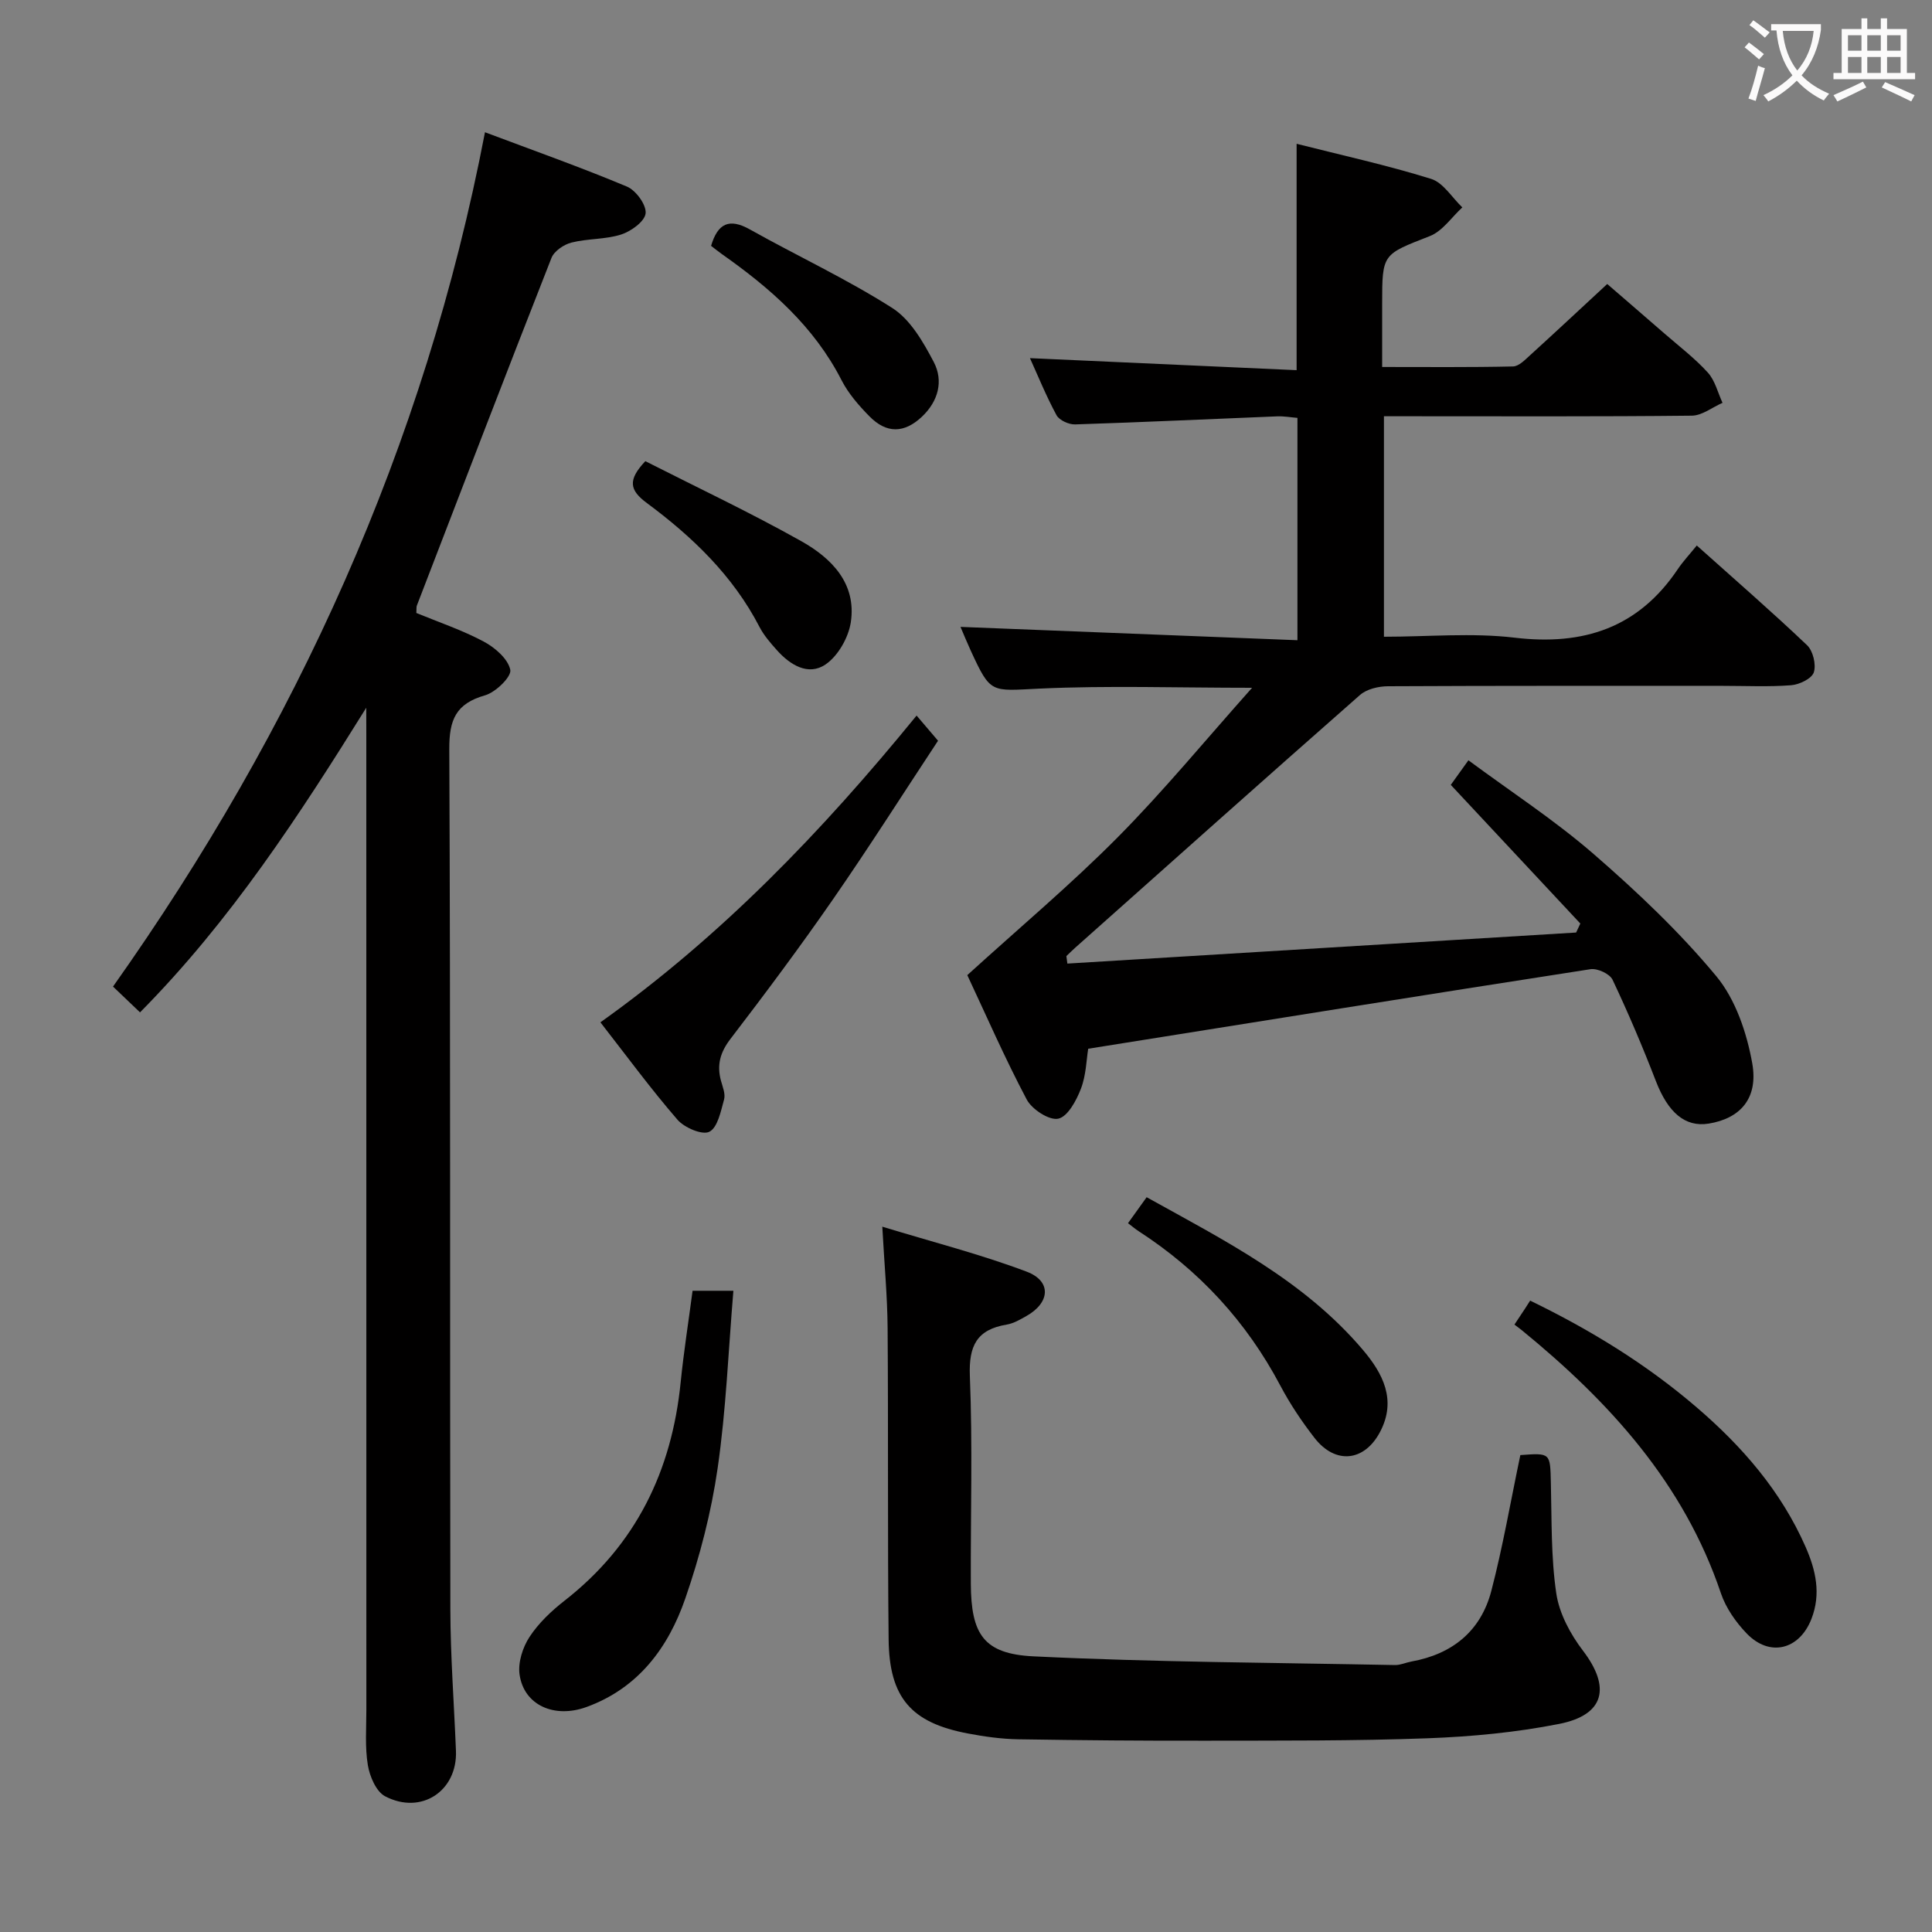 <svg enable-background="new 0 0 400 400" viewBox="0 0 400 400" xmlns="http://www.w3.org/2000/svg"><rect x="0" y="0" width="400" height="400" fill="#808080" stroke="none"/><g fill="#010000"><path d="m327.19 191.21c-8.83-9.45-17.65-18.9-26.82-28.71.92-1.28 2.04-2.84 3.65-5.09 8.8 6.51 17.85 12.4 25.93 19.41 9.01 7.82 17.79 16.13 25.39 25.29 3.99 4.81 6.31 11.71 7.44 18.01 1.31 7.34-2.54 11.46-9.01 12.51-4.89.79-8.42-2.29-10.94-8.81-2.74-7.09-5.72-14.11-8.97-20.98-.58-1.22-3.13-2.4-4.56-2.18-34.42 5.33-68.82 10.86-104 16.47-.37 2.22-.42 5.44-1.5 8.26-.93 2.44-2.73 5.79-4.69 6.22-1.87.41-5.45-1.92-6.54-3.97-4.56-8.62-8.47-17.59-12.3-25.75 10.84-9.86 21.42-18.74 31.11-28.51 9.54-9.62 18.18-20.14 27.85-30.98-15.55 0-29.82-.49-44.03.17-10.08.47-10.06 1.17-14.23-7.89-.75-1.63-1.43-3.3-2.11-4.89 23.28.92 46.34 1.83 69.76 2.76 0-15.99 0-30.75 0-46.03-1.33-.11-2.76-.37-4.18-.32-13.95.56-27.9 1.22-41.85 1.67-1.3.04-3.28-.86-3.85-1.91-2.17-4.01-3.89-8.27-5.5-11.81 18.45.83 36.78 1.66 55.21 2.49 0-16.2 0-31.25 0-46.87 9.34 2.37 18.71 4.42 27.83 7.26 2.53.78 4.34 3.88 6.48 5.91-2.22 2.03-4.11 4.92-6.73 5.94-9.78 3.83-9.87 3.6-9.87 13.98v13.12c9.26 0 18.18.09 27.1-.11 1.21-.03 2.51-1.4 3.57-2.36 5.17-4.7 10.28-9.48 15.93-14.71 3.5 3.03 7.73 6.66 11.94 10.33 3.01 2.62 6.23 5.07 8.9 8.02 1.49 1.65 2.05 4.14 3.03 6.25-2.12.93-4.23 2.64-6.36 2.66-19.33.21-38.65.12-57.98.12-1.8 0-3.6 0-5.76 0v45.65c9.16 0 18.21-.85 27.03.19 14.28 1.7 25.63-2.02 33.8-14.17 1.1-1.63 2.47-3.09 3.94-4.91 8.1 7.25 15.62 13.78 22.83 20.64 1.24 1.18 1.92 4.03 1.4 5.62-.43 1.31-2.99 2.54-4.7 2.67-4.64.36-9.32.13-13.99.13-23.16 0-46.32-.04-69.48.08-1.96.01-4.4.58-5.8 1.82-19.75 17.36-39.36 34.88-59 52.36-.61.54-1.18 1.12-1.78 1.69.07.52.14 1.03.21 1.55 35.11-2.14 70.22-4.29 105.33-6.43.31-.63.59-1.24.87-1.86z"/><path d="m75.83 146.53c-13.87 22.27-28.02 44.05-46.84 63.07-1.86-1.78-3.49-3.34-5.59-5.34 37.86-53.47 64.5-111.79 77.01-176.88 9.97 3.75 19.79 7.23 29.39 11.25 1.86.78 4.04 3.77 3.87 5.53-.17 1.67-3 3.73-5.06 4.39-3.27 1.05-6.93.82-10.29 1.67-1.58.4-3.58 1.76-4.14 3.17-9.42 23.95-18.63 47.98-27.88 72-.11.29-.05.65-.1 1.52 4.55 1.88 9.44 3.52 13.93 5.91 2.34 1.24 5.05 3.59 5.52 5.86.29 1.41-3.02 4.65-5.23 5.28-6.04 1.72-7.43 5.05-7.4 11.16.27 59.32.11 118.64.22 177.96.02 9.81.77 19.61 1.16 29.41.33 8.3-7.18 13.33-14.67 9.41-1.85-.97-3.18-4.1-3.57-6.44-.62-3.74-.31-7.64-.31-11.47-.01-67.32-.01-134.64-.01-201.96-.01-1.84-.01-3.67-.01-5.5z"/><path d="m314.77 301.26c6.28-.46 6.17-.46 6.32 5.76.19 7.63.01 15.35 1.12 22.86.61 4.17 2.92 8.46 5.53 11.88 5.78 7.58 4.5 13.29-4.94 15.16-8.91 1.76-18.08 2.63-27.17 2.97-15.14.56-30.31.47-45.47.5-13.12.03-26.25-.08-39.37-.29-3.47-.06-6.97-.55-10.39-1.2-11.75-2.22-16.29-7.39-16.42-19.49-.23-21.49-.05-42.98-.21-64.47-.05-6.6-.68-13.2-1.1-20.97 10.45 3.19 20.37 5.72 29.88 9.31 5.2 1.96 4.88 6.41-.03 9.18-1.29.73-2.66 1.54-4.09 1.78-6.19 1.03-7.88 4.38-7.63 10.65.58 14.3.14 28.65.2 42.98.05 10.47 2.62 14.56 13 15.06 24.91 1.21 49.87 1.31 74.82 1.8 1.13.02 2.25-.52 3.4-.73 8.5-1.53 14.39-6.33 16.55-14.65 2.38-9.12 3.97-18.43 6-28.09z"/><path d="m189.77 148.15c1.59 1.87 2.76 3.25 4.44 5.21-7.12 10.78-14.21 21.95-21.73 32.81-6.81 9.83-13.97 19.43-21.24 28.92-2.14 2.79-2.86 5.4-1.97 8.67.35 1.27.96 2.73.64 3.88-.67 2.42-1.32 5.8-3.05 6.68-1.46.74-5.17-.84-6.61-2.51-5.52-6.38-10.52-13.19-15.94-20.15 25.02-17.83 45.82-39.43 65.46-63.51z"/><path d="m143.39 267.24h8.45c-1.04 12.42-1.51 24.67-3.26 36.73-1.32 9.13-3.67 18.23-6.69 26.96-3.51 10.16-9.71 18.57-20.44 22.48-6.69 2.44-12.98-.37-13.88-6.72-.35-2.48.64-5.62 2.06-7.78 1.87-2.86 4.51-5.36 7.23-7.49 14.8-11.54 22.24-26.88 24.07-45.29.63-6.24 1.61-12.44 2.46-18.89z"/><path d="m313.55 274.24c.99-1.49 1.63-2.45 2.26-3.41.27-.41.53-.83.99-1.55 12.59 6.11 24.12 13.2 34.49 22.11 9.44 8.1 17.46 17.34 22.53 28.86 2.12 4.82 3.25 9.75 1.21 14.95-2.5 6.38-8.64 7.94-13.4 2.99-2.25-2.34-4.3-5.27-5.33-8.31-7.69-22.81-23.11-39.68-41.27-54.51-.38-.31-.78-.6-1.48-1.13z"/><path d="m233.54 253.25c1.26-1.75 2.4-3.34 3.86-5.38 16.13 8.96 32.61 17.25 44.8 31.64 4.11 4.85 6.98 10.34 3.56 16.89-3.24 6.22-9.27 6.87-13.6 1.31-2.64-3.4-5.07-7.03-7.08-10.83-7.01-13.25-16.81-23.87-29.36-31.99-.67-.44-1.29-.97-2.18-1.64z"/><path d="m147.22 50.9c1.38-4.63 3.73-5.81 8.03-3.4 9.8 5.49 20.04 10.25 29.49 16.27 3.75 2.39 6.41 7.04 8.58 11.17 2.06 3.93.95 8.13-2.44 11.33-3.67 3.46-7.34 3.53-10.89-.09-2.19-2.23-4.34-4.7-5.75-7.45-5.71-11.17-14.75-19.06-24.75-26.1-.8-.57-1.56-1.19-2.27-1.73z"/><path d="m133.61 95.48c10.81 5.49 21.76 10.65 32.28 16.56 6.26 3.51 11.48 8.75 10.26 16.8-.49 3.18-2.65 6.98-5.25 8.74-3.56 2.41-7.33.09-10.07-2.99-1.32-1.48-2.67-3.03-3.58-4.78-5.5-10.63-13.9-18.68-23.31-25.65-3.61-2.67-4.03-4.76-.33-8.68z"/></g><path d="m362.1 8.8c1.1.8 2.1 1.6 3.1 2.4l-1 1.1c-1.3-1.1-2.3-2-3-2.5zm1.9 4.8c.5.2.9.4 1.4.5-.6 2.3-1.3 4.5-1.9 6.8l-1.5-.5c.8-2.1 1.4-4.3 2-6.8zm-1-9.4c1.3.9 2.4 1.8 3.4 2.5l-1 1.1c-1.4-1.2-2.4-2.1-3.2-2.6zm3.7 2.2v-1.4h10.3v1.2c-.5 3.6-1.8 6.8-4 9.4 1.5 1.6 3.4 2.8 5.7 3.8-.3.4-.7.8-1.1 1.4-2.3-1.1-4.1-2.5-5.6-4.1-1.6 1.6-3.6 3.1-5.9 4.3-.3-.5-.7-.9-1-1.3 2.4-1.1 4.4-2.5 6-4.1-1.9-2.5-3-5.6-3.3-9.3h-1.1zm8.8 0h-6.4c.3 3.3 1.3 6 3 8.2 2-2.3 3.1-5.1 3.4-8.2z" fill="#fbfafa"/><path d="m385.3 3.8h1.3v2.2h2.8v-2.2h1.3v2.2h4.1v9.1h1.7v1.3h-16.9v-1.3h1.7v-9.1h4.1v-2.2zm.4 13.1.7 1.2c-1.8.9-3.8 1.9-6 2.9-.2-.4-.5-.8-.8-1.3 2.3-1 4.3-1.9 6.1-2.8zm-3.1-6.4h2.8v-3.2h-2.8zm0 4.6h2.8v-3.3h-2.8zm4-4.6h2.8v-3.2h-2.8zm0 4.6h2.8v-3.3h-2.8zm3.7 1.9c2.1.9 4.1 1.8 6.1 2.7l-.7 1.3c-2.2-1.1-4.2-2-6.1-2.9zm3.2-9.7h-2.8v3.2h2.8zm-2.8 7.8h2.8v-3.3h-2.8z" fill="#fbfafa"/></svg>